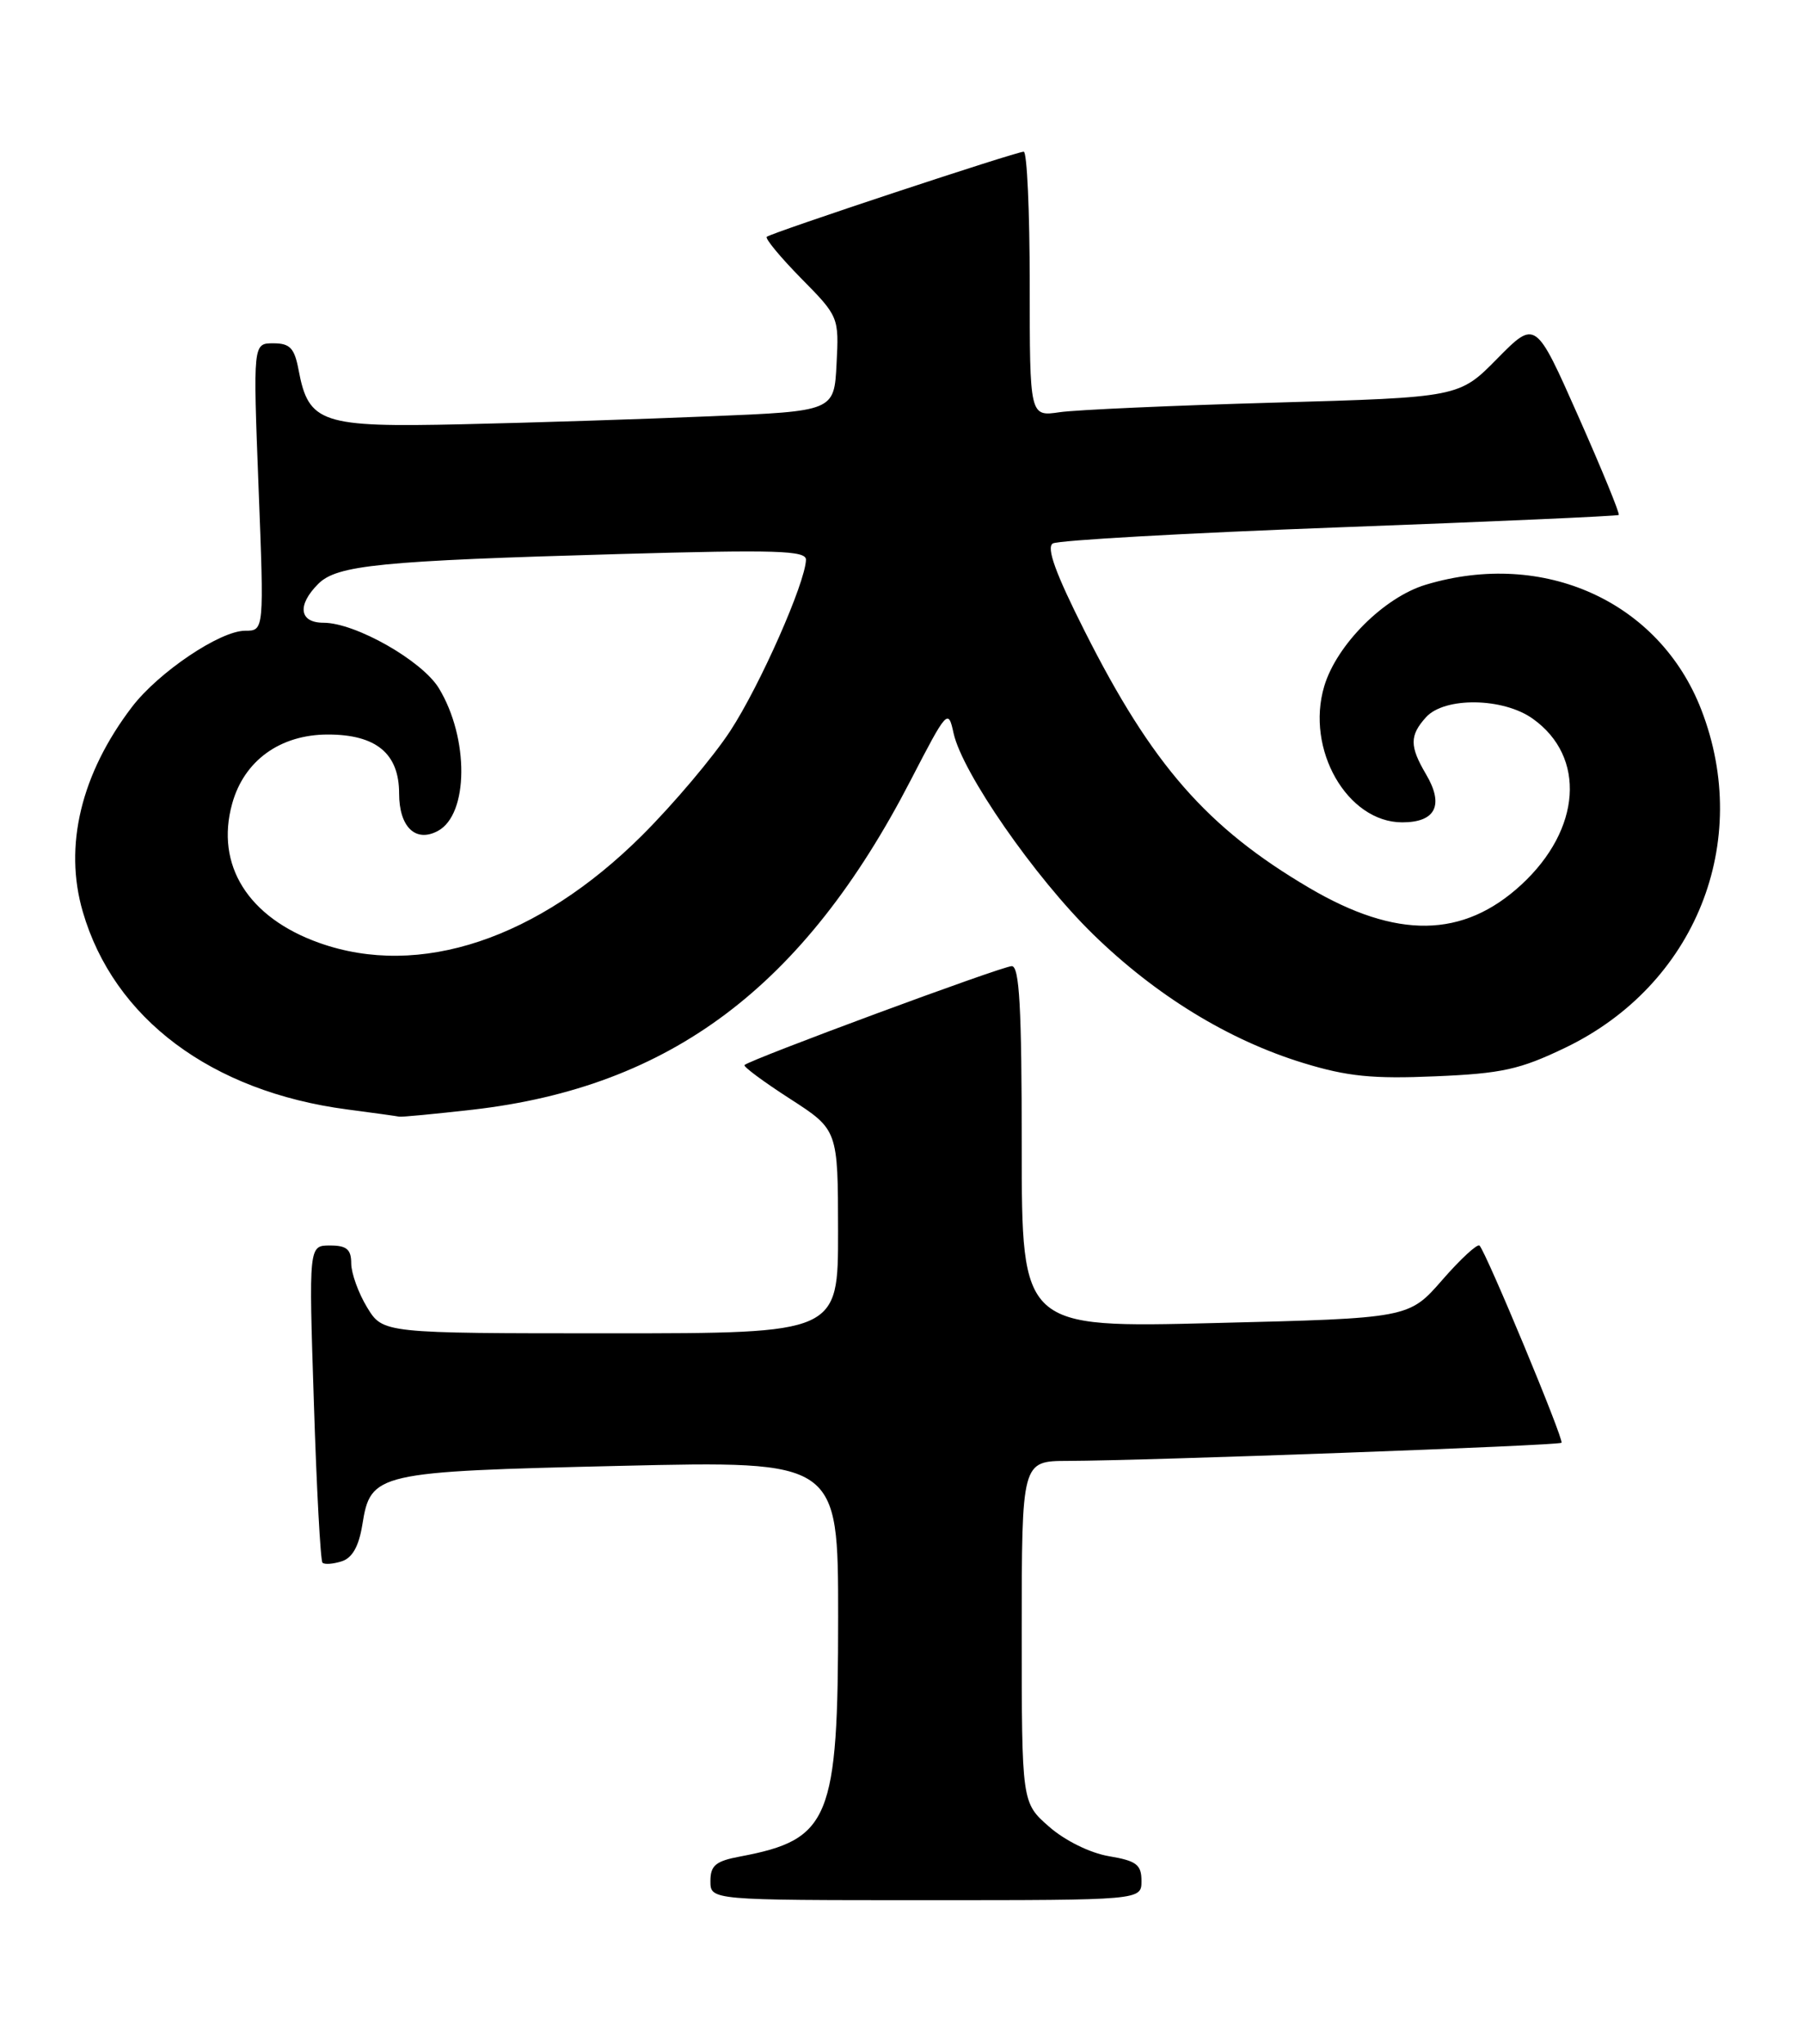 <?xml version="1.0" encoding="UTF-8" standalone="no"?>
<!DOCTYPE svg PUBLIC "-//W3C//DTD SVG 1.1//EN" "http://www.w3.org/Graphics/SVG/1.1/DTD/svg11.dtd" >
<svg xmlns="http://www.w3.org/2000/svg" xmlns:xlink="http://www.w3.org/1999/xlink" version="1.1" viewBox="0 0 226 256">
 <g >
 <path fill="currentColor"
d=" M 143.00 235.59 C 143.00 233.55 142.38 233.07 138.92 232.49 C 136.56 232.09 133.40 230.53 131.42 228.79 C 128.00 225.79 128.00 225.79 128.00 204.40 C 128.00 183.00 128.00 183.00 133.75 182.98 C 143.78 182.95 195.27 181.06 195.62 180.71 C 195.97 180.37 186.19 156.86 185.35 156.01 C 185.08 155.75 182.98 157.68 180.68 160.32 C 176.50 165.11 176.50 165.11 152.25 165.71 C 128.00 166.32 128.00 166.32 128.00 143.66 C 128.00 126.20 127.71 121.00 126.75 121.01 C 125.55 121.01 93.96 132.70 93.27 133.40 C 93.08 133.58 95.64 135.48 98.96 137.62 C 104.98 141.50 104.98 141.50 104.99 154.25 C 105.00 167.00 105.00 167.00 76.49 167.00 C 47.97 167.00 47.97 167.00 45.99 163.75 C 44.90 161.96 44.01 159.49 44.00 158.25 C 44.00 156.48 43.43 156.00 41.34 156.00 C 38.68 156.00 38.68 156.00 39.32 175.64 C 39.66 186.44 40.15 195.48 40.40 195.73 C 40.65 195.98 41.73 195.90 42.80 195.56 C 44.13 195.14 44.95 193.69 45.39 190.99 C 46.43 184.46 47.07 184.32 77.75 183.60 C 105.00 182.97 105.00 182.97 105.00 202.52 C 105.00 227.93 103.98 230.41 92.72 232.53 C 89.66 233.10 89.00 233.65 89.00 235.61 C 89.00 238.00 89.00 238.00 116.00 238.00 C 143.00 238.00 143.00 238.00 143.00 235.59 Z  M 59.21 138.99 C 84.03 136.14 100.72 123.59 114.09 97.72 C 118.66 88.89 118.79 88.75 119.46 91.83 C 120.55 96.79 129.63 109.88 136.92 117.00 C 144.80 124.69 153.92 130.28 163.30 133.15 C 168.79 134.83 171.98 135.15 179.80 134.81 C 188.17 134.46 190.41 133.96 196.13 131.21 C 212.39 123.37 219.57 105.49 213.13 88.88 C 207.89 75.36 193.43 68.79 178.64 73.23 C 173.41 74.79 167.46 80.73 165.90 85.94 C 163.53 93.84 168.78 103.00 175.67 103.00 C 179.86 103.00 180.93 100.84 178.65 96.98 C 176.58 93.47 176.58 92.12 178.65 89.83 C 180.97 87.27 188.31 87.37 192.02 90.02 C 198.73 94.79 198.10 103.88 190.59 110.81 C 183.30 117.53 174.97 117.65 164.02 111.21 C 151.22 103.68 144.33 95.82 135.88 79.04 C 132.25 71.85 131.06 68.58 131.89 68.07 C 132.53 67.67 148.68 66.76 167.78 66.05 C 186.88 65.34 202.63 64.64 202.79 64.50 C 202.96 64.36 200.68 58.80 197.73 52.15 C 192.37 40.06 192.37 40.06 187.58 44.91 C 182.80 49.77 182.80 49.77 159.65 50.43 C 146.92 50.79 134.81 51.33 132.75 51.63 C 129.00 52.18 129.00 52.18 129.00 35.59 C 129.00 26.46 128.66 19.00 128.25 19.00 C 127.29 19.00 96.64 29.15 96.06 29.66 C 95.82 29.87 97.76 32.21 100.36 34.86 C 105.07 39.63 105.11 39.73 104.80 45.59 C 104.50 51.50 104.50 51.50 89.00 52.14 C 80.47 52.50 66.46 52.95 57.86 53.14 C 40.26 53.54 38.66 53.01 37.41 46.36 C 36.89 43.59 36.33 43.00 34.24 43.00 C 31.70 43.00 31.70 43.00 32.39 61.00 C 33.09 79.00 33.09 79.00 30.71 79.00 C 27.57 79.00 19.85 84.20 16.53 88.55 C 10.15 96.92 7.97 105.96 10.37 114.19 C 14.26 127.58 26.48 136.72 43.50 138.96 C 46.80 139.39 49.73 139.80 50.00 139.86 C 50.27 139.93 54.42 139.53 59.21 138.99 Z  M 40.00 118.10 C 31.08 114.93 26.96 108.35 29.08 100.68 C 30.57 95.27 35.09 92.00 41.08 92.00 C 47.12 92.00 50.00 94.38 50.00 99.38 C 50.00 103.58 52.06 105.57 54.85 104.08 C 58.72 102.01 58.78 92.46 54.98 86.20 C 52.87 82.74 44.52 78.00 40.53 78.00 C 37.49 78.00 37.19 75.81 39.87 73.13 C 42.22 70.78 47.60 70.24 77.75 69.39 C 97.23 68.84 100.99 68.95 100.97 70.11 C 100.89 73.00 95.21 85.86 91.48 91.56 C 89.34 94.83 84.38 100.70 80.45 104.62 C 67.39 117.63 52.56 122.57 40.00 118.10 Z "/>
</g>
</svg>